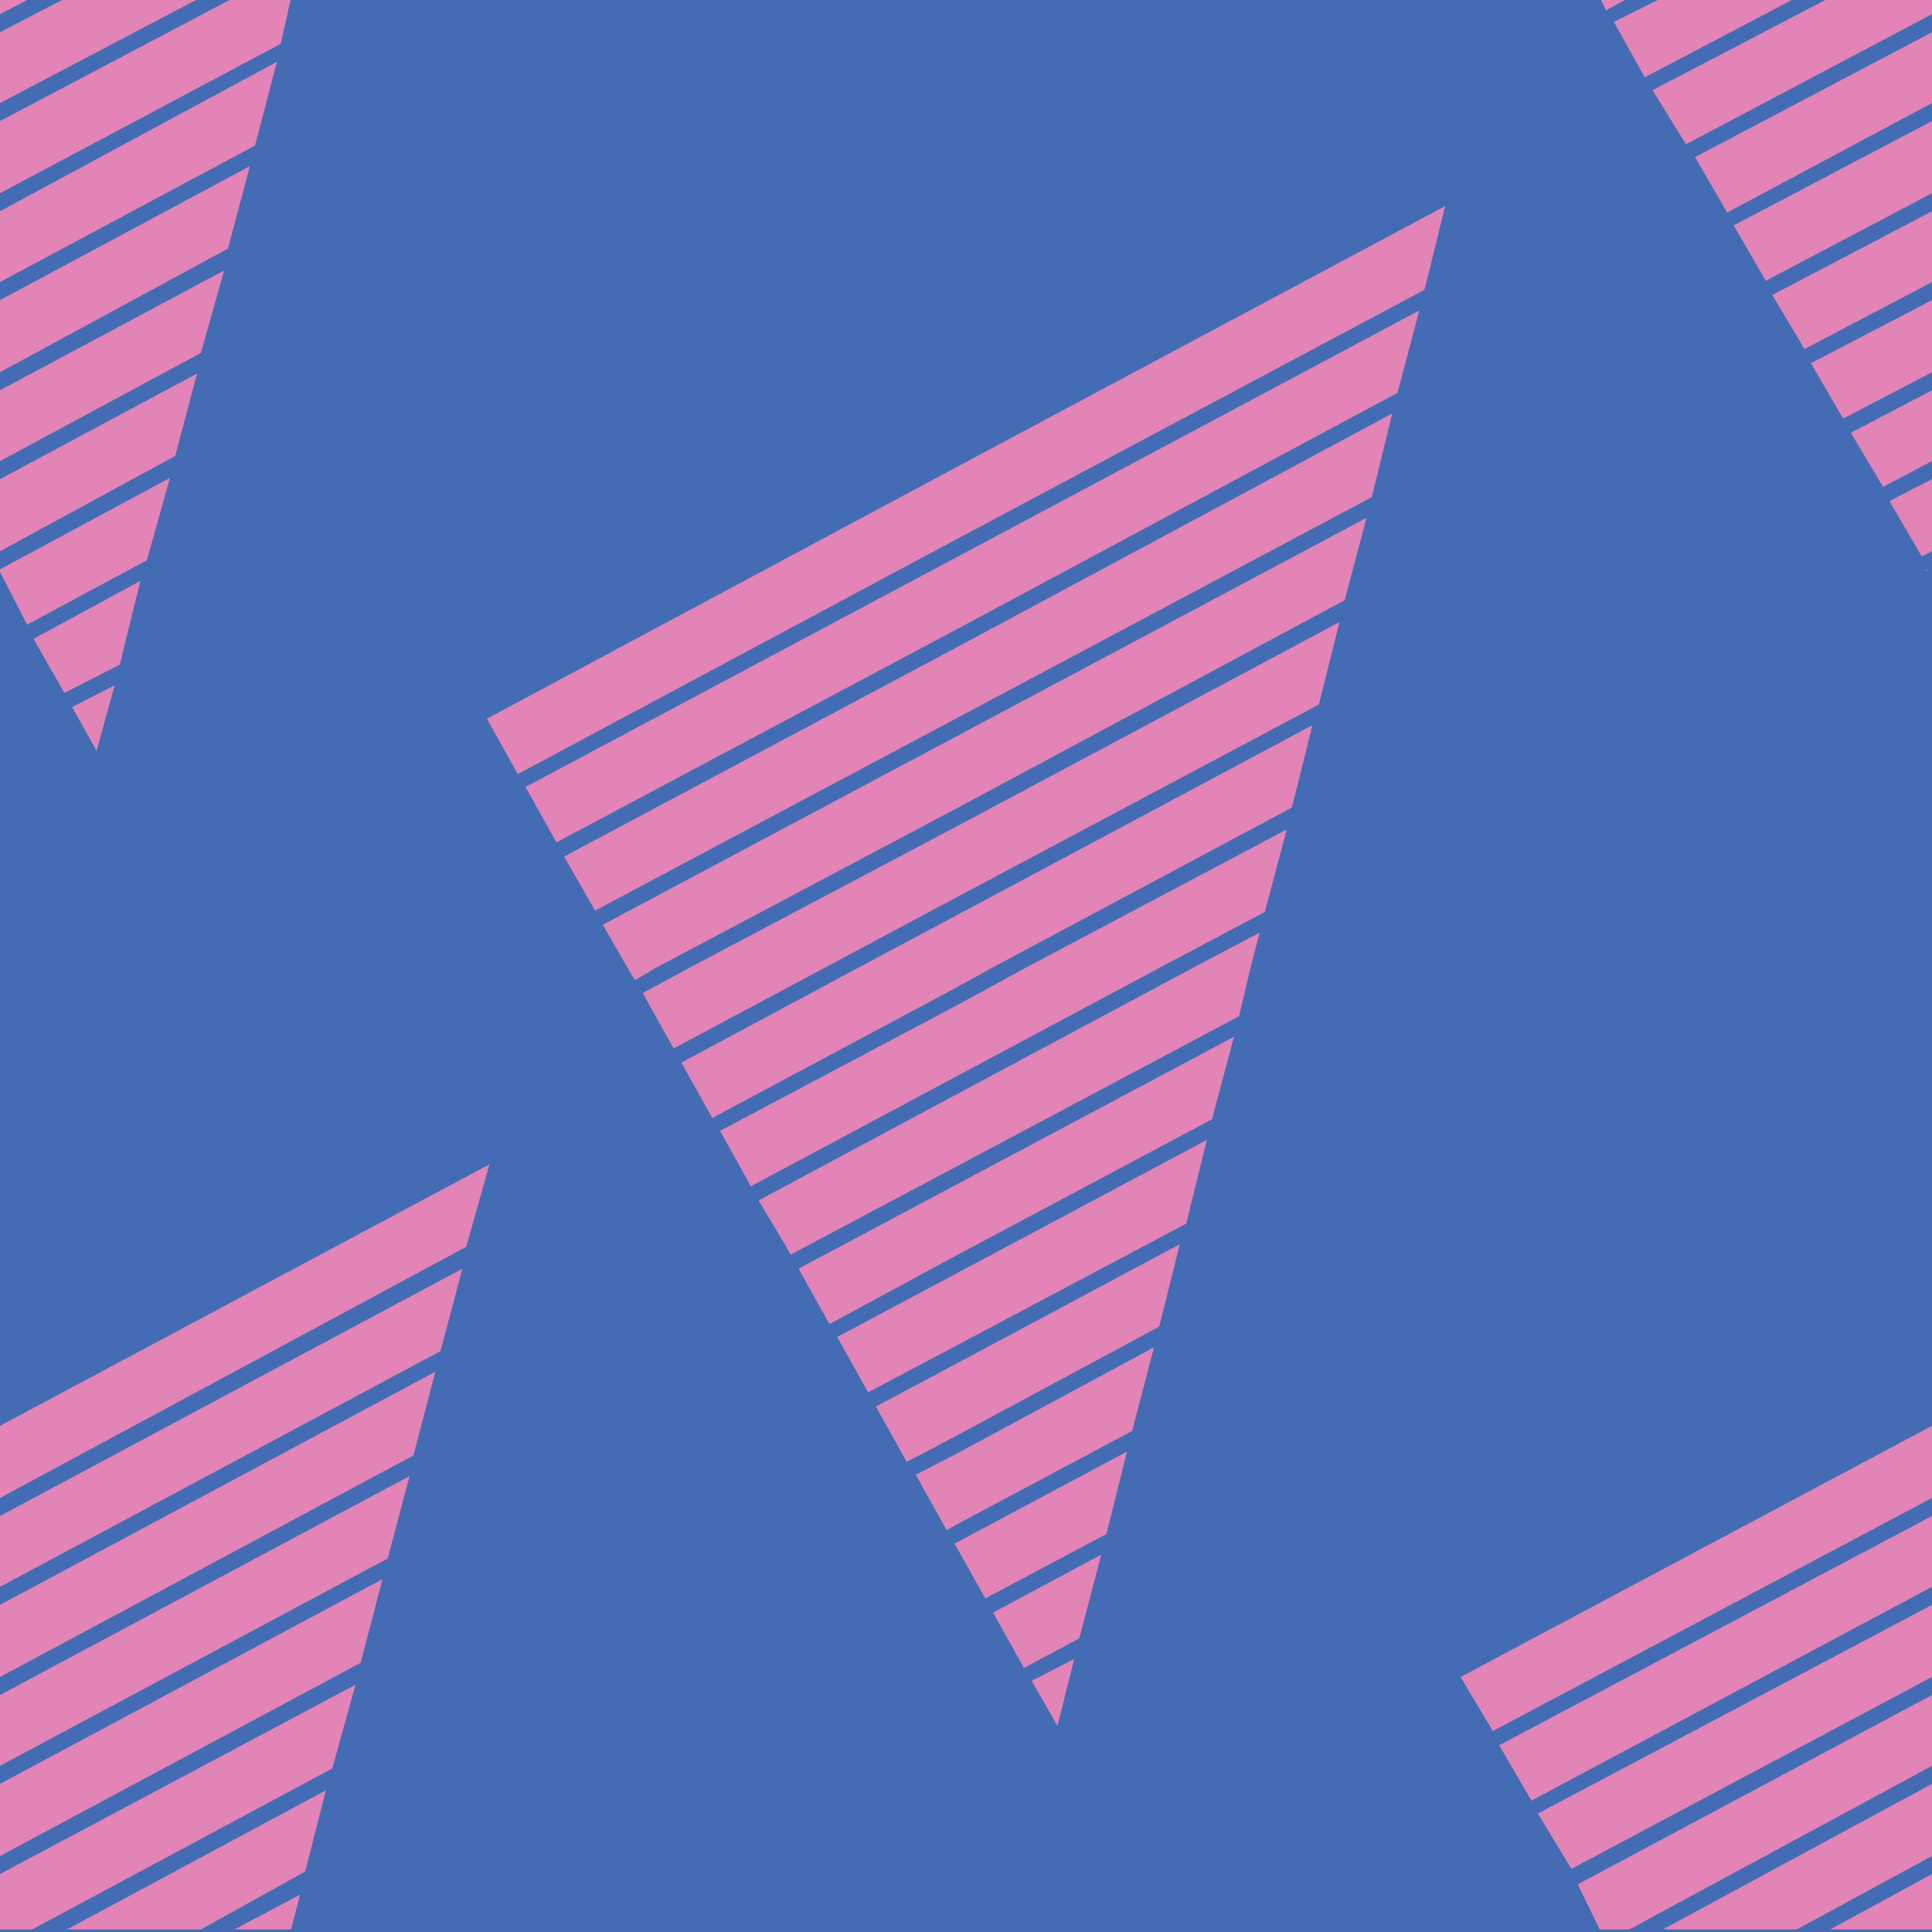 <?xml version="1.0" encoding="utf-8"?>
<!-- Generator: Adobe Illustrator 19.1.0, SVG Export Plug-In . SVG Version: 6.00 Build 0)  -->
<svg version="1.1" xmlns="http://www.w3.org/2000/svg" xmlns:xlink="http://www.w3.org/1999/xlink" x="0px" y="0px"
	 viewBox="0 0 150 150" style="enable-background:new 0 0 150 150;" xml:space="preserve">
<style type="text/css">
	.st0{opacity:0.6;}
	.st1{clip-path:url(#SVGID_2_);}
	.st2{fill:#446CB4;}
	.st3{fill:#F79C2F;stroke:#CC6633;stroke-width:2;stroke-miterlimit:10;}
	.st4{fill:#DB3535;}
	.st5{fill:#F79C2F;stroke:#CC6633;stroke-miterlimit:10;}
	.st6{fill:#391910;}
	.st7{fill:#FFFFFF;}
	.st8{fill:none;stroke:#391910;stroke-miterlimit:10;}
	.st9{fill:none;stroke:#000000;stroke-miterlimit:10;}
	.st10{fill:#AAAAAA;stroke:#888888;stroke-miterlimit:10;}
	.st11{fill:#3156F4;stroke:#FF002B;stroke-miterlimit:10;}
	.st12{fill:#446CB4;stroke:#DB4646;stroke-miterlimit:10;}
	.st13{fill:#66C3A2;stroke:#9072B3;stroke-miterlimit:10;}
	.st14{fill:#66C3A2;stroke:#9072B3;stroke-width:2;stroke-miterlimit:10;}
	.st15{stroke:#AAAAAA;stroke-width:2;stroke-miterlimit:10;}
	.st16{fill:none;stroke:#FFFFFF;stroke-miterlimit:10;}
	.st17{fill:#AAAAAA;stroke:#AAAAAA;stroke-miterlimit:10;}
	.st18{fill:#FFFFFF;stroke:#AAAAAA;stroke-miterlimit:10;}
	.st19{fill:#FFFFFF;stroke:#AAAAAA;stroke-width:2;stroke-miterlimit:10;}
	.st20{fill:none;stroke:#AAAAAA;stroke-miterlimit:10;}
	.st21{fill:#DB4646;stroke:#DB4646;stroke-miterlimit:10;}
	.st22{fill:#CC6633;}
	.st23{fill:#FF69B4;}
	.st24{fill:#AAAAAA;stroke:#888888;stroke-width:2;stroke-miterlimit:10;}
	.st25{fill:#66C3A2;}
	.st26{fill:#DB4646;}
	.st27{fill:#FFD528;}
	.st28{fill:#E284B6;}
	.st29{fill:none;}
</style>
<g id="Layer_1">
</g>
<g id="Pattern">
	<rect x="0" class="st2" width="150" height="150"/>
	<g>
		<polygon class="st28" points="150,110.7 113.4,130.2 115.9,134.4 150,116.3 		"/>
		<polygon class="st28" points="150,117.7 116.4,135.5 118.9,139.8 150,123.2 		"/>
		<polygon class="st28" points="150,124.6 119.4,140.8 122,145.1 150,130.2 		"/>
		<polygon class="st28" points="150,137.1 150,131.6 122.5,146.3 124.2,149.8 126.5,149.8 		"/>
		<polygon class="st28" points="150,138.5 129.1,149.8 139.5,149.8 150,144.1 		"/>
		<polygon class="st28" points="142.1,149.8 150,149.8 150,145.5 		"/>
	</g>
	<g>
		<polygon class="st28" points="36.2,96.8 38,90.4 0,110.7 0,116.3 		"/>
		<polygon class="st28" points="0,123.2 34.2,104.9 35.9,98.5 0,117.7 		"/>
		<polygon class="st28" points="0,130.2 32.1,113 33.8,106.5 0,124.6 		"/>
		<polygon class="st28" points="0,137.1 30.1,121 31.8,114.6 0,131.6 		"/>
		<polygon class="st28" points="0,144.1 28,129.1 29.7,122.6 0,138.5 		"/>
		<polygon class="st28" points="0,149.8 2.5,149.8 25.8,137.3 27.6,130.8 0,145.5 		"/>
		<polygon class="st28" points="15.6,149.8 23.7,145.3 25.3,139 5.2,149.8 		"/>
		<polygon class="st28" points="22.6,149.8 23.3,147.1 18.2,149.8 		"/>
	</g>
	<g>
		<polygon class="st28" points="124.2,-0.2 124.7,0.8 126.5,-0.2 		"/>
		<polygon class="st28" points="129.1,-0.2 125.3,1.7 127.7,6 139.5,-0.2 		"/>
		<polygon class="st28" points="150,-0.2 142.1,-0.2 128.3,7 130.9,11.2 150,1.1 		"/>
		<polygon class="st28" points="150,2.5 131.6,12.2 134.1,16.5 150,8 		"/>
		<polygon class="st28" points="150,9.4 134.6,17.5 137.1,21.8 150,15 		"/>
		<polygon class="st28" points="150,16.4 137.6,22.9 140.1,27.1 150,21.9 		"/>
		<polygon class="st28" points="150,23.3 140.6,28.2 143.1,32.5 150,28.9 		"/>
		<polygon class="st28" points="150,30.3 143.7,33.6 146.2,37.8 150,35.8 		"/>
		<polygon class="st28" points="150,37.2 146.7,38.9 149.2,43.2 150,42.8 		"/>
		<polygon class="st28" points="149.5,44.2 149.6,44.4 149.6,44.2 		"/>
	</g>
	<g>
		<polygon class="st28" points="0,42.8 13.6,35.4 15.3,29 0,37.2 		"/>
		<polygon class="st28" points="0,-0.2 0,1.1 2.5,-0.2 		"/>
		<polygon class="st28" points="5.2,-0.2 0,2.5 0,8 15.6,-0.2 		"/>
		<polygon class="st28" points="18.2,-0.2 0,9.4 0,15 21.8,3.4 22.6,-0.2 		"/>
		<polygon class="st28" points="0,21.9 19.8,11.3 21.5,4.8 0,16.4 		"/>
		<polygon class="st28" points="0,28.9 17.7,19.3 19.4,12.9 0,23.3 		"/>
		<polygon class="st28" points="0,35.8 15.6,27.4 17.4,21 0,30.3 		"/>
		<polygon class="st28" points="0,44.4 2.1,48.5 11.4,43.5 13.2,37.1 0,44.2 		"/>
		<polygon class="st28" points="5,53.8 9.3,51.6 10.9,45.1 2.6,49.6 		"/>
		<polygon class="st28" points="7.5,58.3 8.9,53.2 5.6,54.9 		"/>
	</g>
	<g>
		<polygon class="st28" points="40.8,61.1 43.2,65.4 74.2,48.9 108.5,30.5 110.2,24.1 74.2,43.3 		"/>
		<polygon class="st28" points="43.8,66.5 46.2,70.7 74.2,55.8 106.5,38.6 108.1,32.1 74.2,50.3 		"/>
		<polygon class="st28" points="46.8,71.8 48.7,75.1 49.3,76.1 51,75.1 74.2,62.8 104.4,46.6 106.1,40.2 74.2,57.2 		"/>
		<polygon class="st28" points="53.6,75.1 49.9,77.1 52.3,81.4 64.1,75.1 74.2,69.7 102.4,54.7 104,48.3 74.2,64.2 		"/>
		<polygon class="st28" points="66.7,75.1 52.9,82.5 55.3,86.8 74.2,76.7 77.1,75.1 100.3,62.7 101.9,56.3 74.2,71.1 		"/>
		<polygon class="st28" points="74.2,36.3 37.8,55.8 40.2,60.1 74.2,41.9 110.6,22.5 112.2,16 		"/>
		<polygon class="st28" points="62,98.5 64.4,102.8 74.2,97.5 94.1,86.9 95.8,80.5 74.2,92 		"/>
		<polygon class="st28" points="65,103.8 67.4,108.1 74.2,104.5 92.1,95 93.7,88.5 74.2,98.9 		"/>
		<polygon class="st28" points="68,109.2 70.4,113.5 74.2,111.5 90,103 91.6,96.6 74.2,105.9 		"/>
		<polygon class="st28" points="71.1,114.5 73.5,118.8 74.2,118.4 87.9,111.1 89.6,104.6 74.2,112.9 		"/>
		<polygon class="st28" points="74.1,119.9 74.2,120 76.5,124.1 85.9,119.1 87.5,112.7 74.2,119.8 		"/>
		<polygon class="st28" points="74.2,78.1 55.9,87.8 58.3,92.1 74.2,83.6 90.1,75.1 98.2,70.8 99.9,64.4 79.7,75.1 		"/>
		<polygon class="st28" points="74.2,85 58.9,93.2 61.4,97.4 74.2,90.6 96.2,78.9 97.1,75.1 97.8,72.4 92.7,75.1 		"/>
		<polygon class="st28" points="79.5,129.5 83.8,127.2 85.5,120.7 77.1,125.2 		"/>
		<polygon class="st28" points="82.1,134 83.4,128.8 80.1,130.5 		"/>
	</g>
</g>
<g id="Layer_3">
</g>
</svg>
